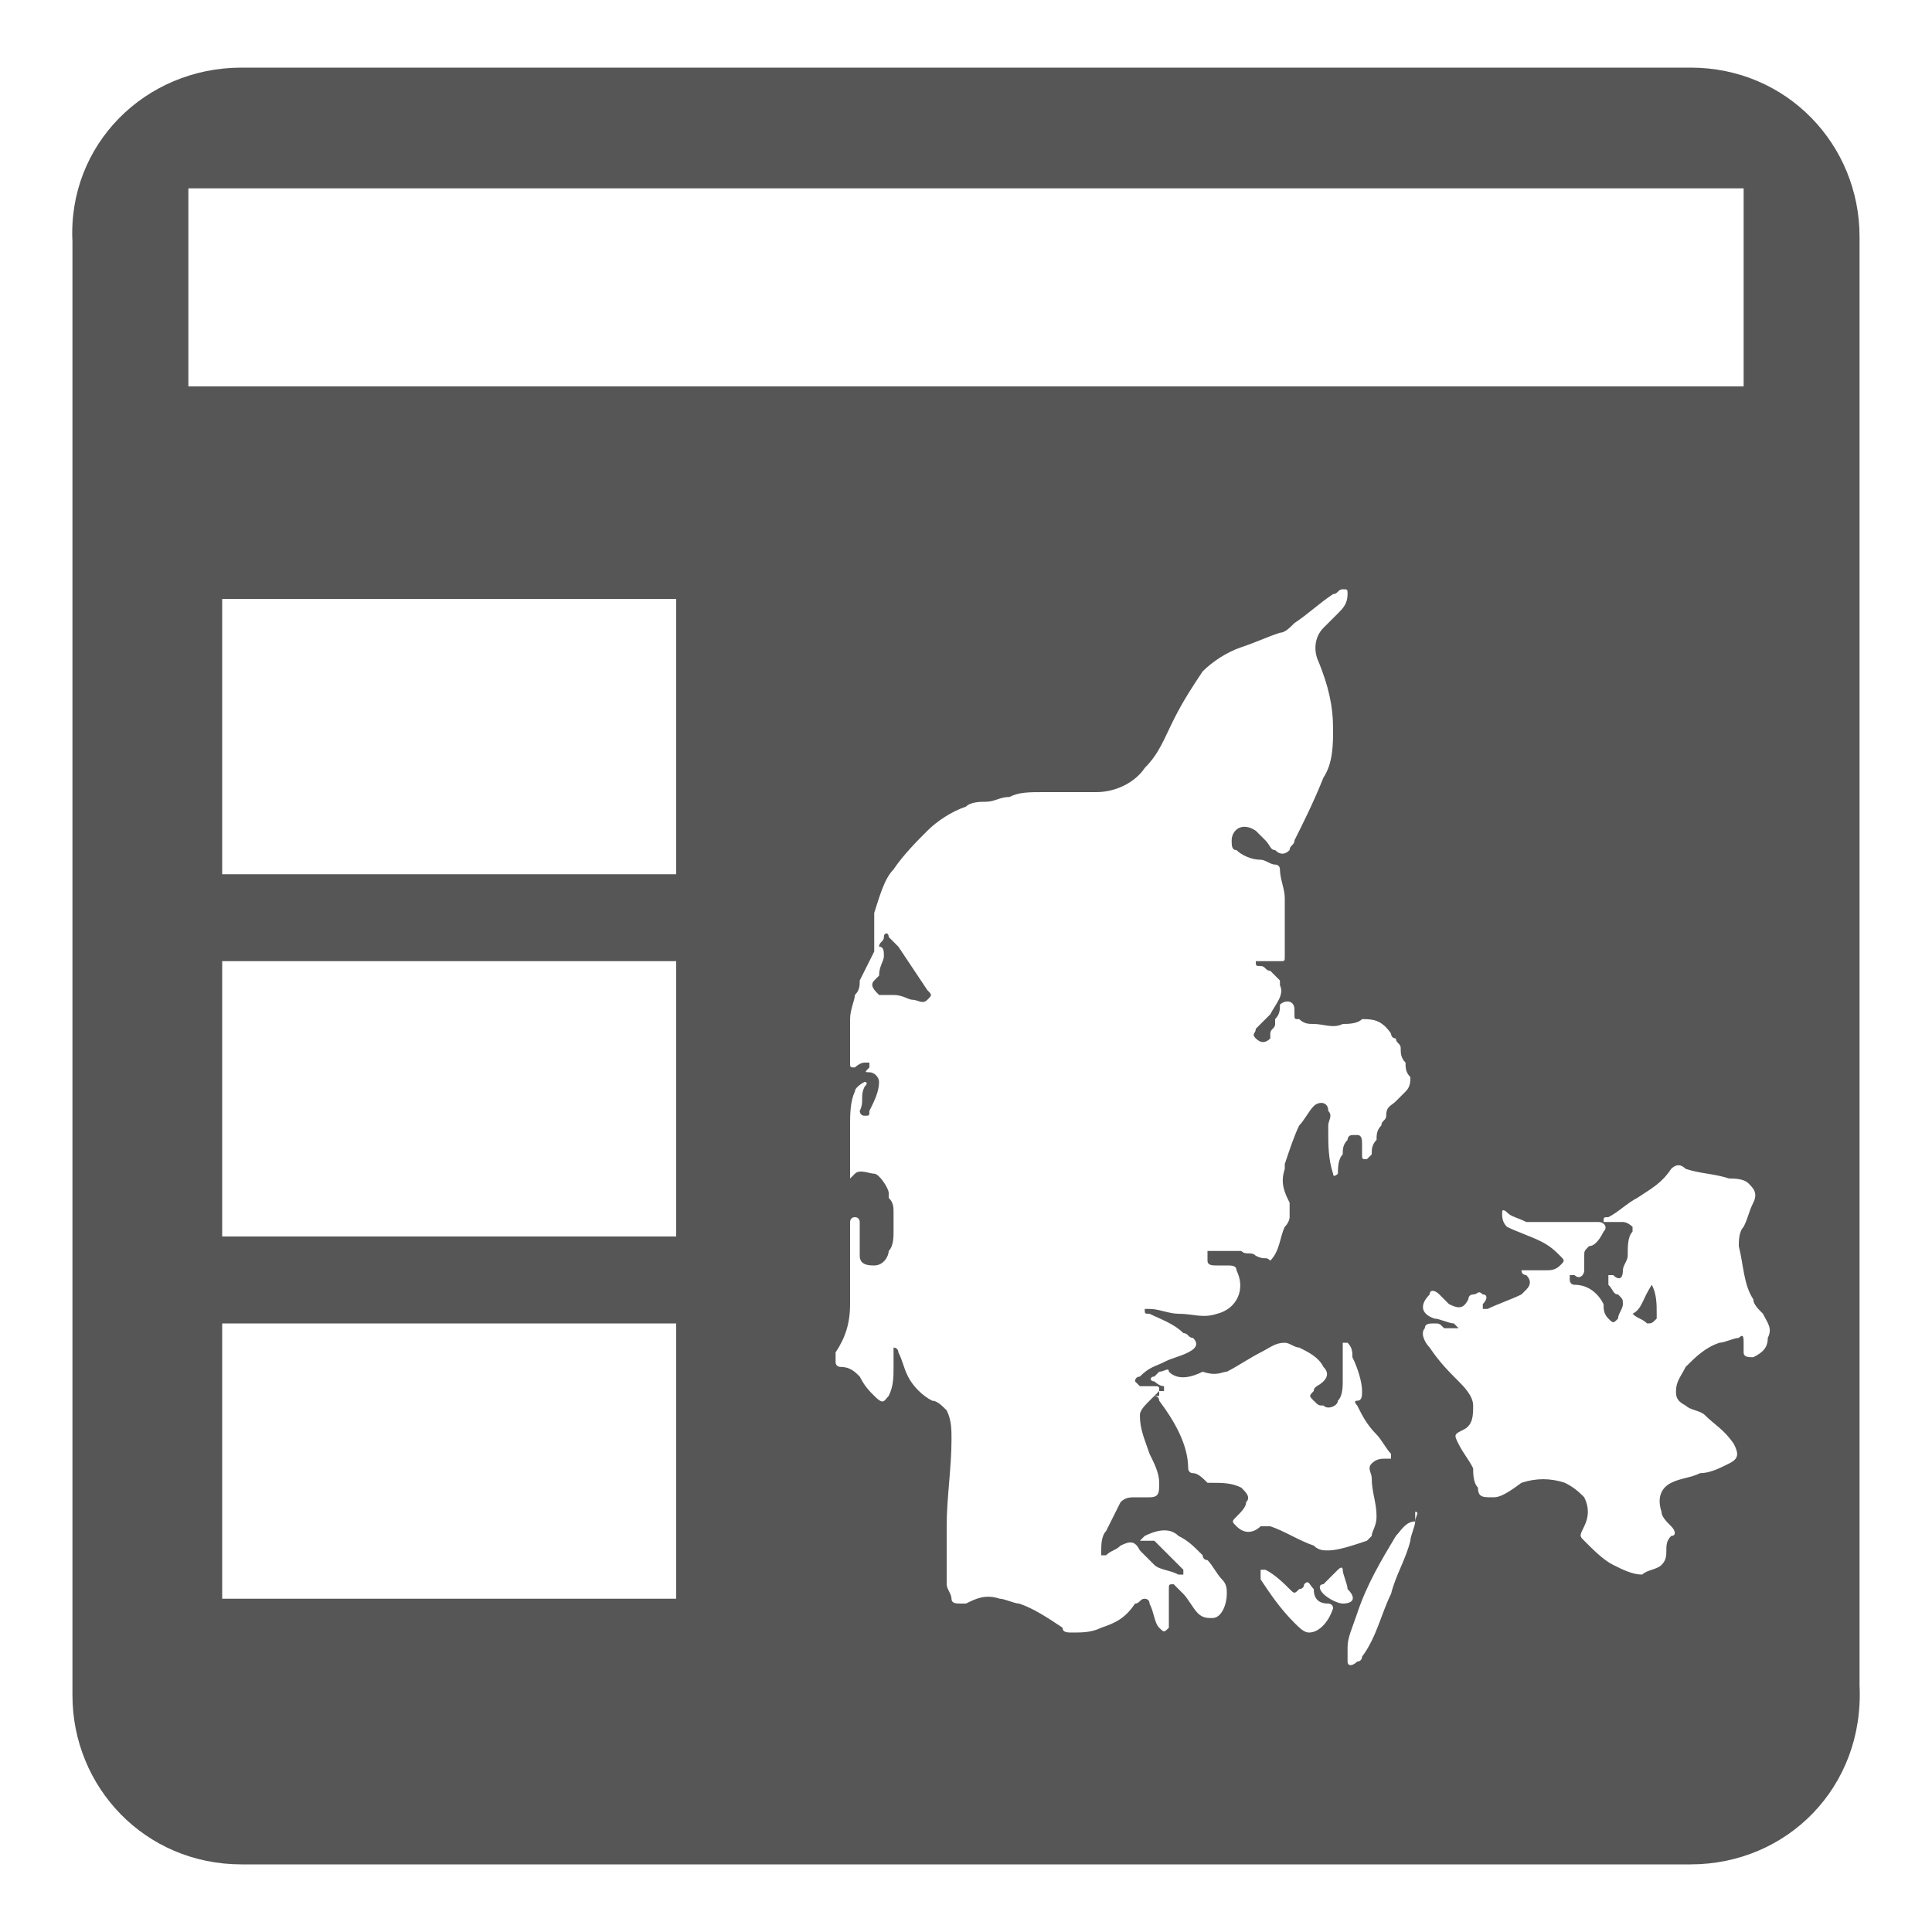 <?xml version="1.0" encoding="utf-8"?>
<!-- Generator: Adobe Illustrator 21.0.0, SVG Export Plug-In . SVG Version: 6.00 Build 0)  -->
<svg version="1.1" id="Lag_1" xmlns="http://www.w3.org/2000/svg" xmlns:xlink="http://www.w3.org/1999/xlink" x="0px" y="0px"
	 viewBox="0 0 40 40" style="enable-background:new 0 0 40 40;" xml:space="preserve">
<style type="text/css">
	.st0{fill:#565656;}
</style>
<g>
	<path class="st0" d="M18.6,19.6c-0.1-0.1-0.1-0.1-0.2-0.2c0-0.1-0.1-0.1-0.1,0c0,0.1-0.1,0.1-0.1,0.2c0.1,0,0.1,0.1,0.1,0.2
		c0,0.1-0.1,0.2-0.1,0.4l-0.1,0.1c-0.1,0.1,0,0.2,0.1,0.3c0.1,0,0.2,0,0.3,0c0.2,0,0.3,0.1,0.4,0.1c0.1,0,0.2,0.1,0.3,0
		c0.1-0.1,0.1-0.1,0-0.2C19,20.2,18.8,19.9,18.6,19.6z"/>
	<path class="st0" d="M33.8,27.2c0.1,0.1,0.2,0.1,0.3,0.2c0.1,0,0.1,0,0.2-0.1v-0.1c0-0.2,0-0.4-0.1-0.6C34,26.9,34,27.1,33.8,27.2z
		"/>
	<path class="st0" d="M35,1.4H5C3,1.4,1.4,3,1.5,5v30.1C1.5,37,3,38.6,5,38.6h30c2,0,3.6-1.6,3.5-3.7v-30C38.5,3,37,1.4,35,1.4z
		 M3.9,3.9h32.2V8H3.9V3.9z M14,33.1H4.6v-5.7H14V33.1z M14,25.6H4.6v-5.7H14V25.6z M14,18.1H4.6v-5.7H14V18.1z M25.6,31.6
		c-0.1-0.1-0.1-0.1,0-0.2c0.1-0.1,0.2-0.2,0.2-0.3c0.1-0.1,0-0.2-0.1-0.3c-0.2-0.1-0.4-0.1-0.6-0.1c0,0,0,0-0.1,0
		c-0.1-0.1-0.2-0.2-0.3-0.2c-0.1,0-0.1-0.1-0.1-0.1c0-0.5-0.3-1-0.6-1.4c0,0,0-0.1-0.1-0.1c0,0-0.1,0.1-0.1,0.1
		c-0.1,0.1-0.2,0.2-0.2,0.3c0,0.3,0.1,0.5,0.2,0.8c0.1,0.2,0.2,0.4,0.2,0.6s0,0.3-0.2,0.3c-0.1,0-0.2,0-0.3,0s-0.2,0-0.3,0.1
		c-0.1,0.2-0.2,0.4-0.3,0.6c-0.1,0.1-0.1,0.3-0.1,0.4v0.1c0.1,0,0.1,0,0.1,0c0.1-0.1,0.2-0.1,0.3-0.2c0.2-0.1,0.3-0.1,0.4,0.1
		c0.1,0.1,0.2,0.2,0.3,0.3c0.1,0.1,0.3,0.1,0.5,0.2h0.1v-0.1c-0.2-0.2-0.4-0.4-0.6-0.6c-0.1,0-0.1,0-0.2,0h-0.1c0,0,0,0,0.1-0.1
		c0.2-0.1,0.5-0.2,0.7,0c0.2,0.1,0.3,0.2,0.5,0.4c0,0,0,0.1,0.1,0.1c0.1,0.1,0.2,0.3,0.3,0.4c0.1,0.1,0.1,0.2,0.1,0.3
		c0,0.2-0.1,0.5-0.3,0.5c-0.1,0-0.2,0-0.3-0.1c-0.1-0.1-0.2-0.3-0.3-0.4s-0.1-0.1-0.2-0.2c-0.1,0-0.1,0-0.1,0.1c0,0.2,0,0.3,0,0.5
		c0,0.1,0,0.2,0,0.3c-0.1,0.1-0.1,0.1-0.2,0c-0.1-0.1-0.1-0.3-0.2-0.5c0-0.1-0.1-0.1-0.1-0.1c-0.1,0-0.1,0.1-0.2,0.1
		c-0.2,0.3-0.4,0.4-0.7,0.5c-0.2,0.1-0.4,0.1-0.6,0.1c-0.1,0-0.2,0-0.2-0.1c-0.3-0.2-0.6-0.4-0.9-0.5c-0.1,0-0.3-0.1-0.4-0.1
		c-0.3-0.1-0.5,0-0.7,0.1h-0.1c-0.1,0-0.2,0-0.2-0.1c0-0.1-0.1-0.2-0.1-0.3c0-0.4,0-0.8,0-1.2c0-0.6,0.1-1.2,0.1-1.8
		c0-0.2,0-0.4-0.1-0.6c-0.1-0.1-0.2-0.2-0.3-0.2c-0.2-0.1-0.4-0.3-0.5-0.5c-0.1-0.2-0.1-0.3-0.2-0.5c0,0,0-0.1-0.1-0.1V28
		c0,0.1,0,0.2,0,0.3c0,0.2,0,0.4-0.1,0.6c-0.1,0.1-0.1,0.2-0.3,0c-0.1-0.1-0.2-0.2-0.3-0.4c-0.1-0.1-0.2-0.2-0.4-0.2
		c0,0-0.1,0-0.1-0.1c0-0.1,0-0.1,0-0.2c0.2-0.3,0.3-0.6,0.3-1s0-0.9,0-1.3c0-0.2,0-0.3,0-0.4c0,0,0-0.1,0.1-0.1
		c0.1,0,0.1,0.1,0.1,0.1c0,0.2,0,0.4,0,0.7c0,0.2,0.2,0.2,0.3,0.2c0.2,0,0.3-0.2,0.3-0.3c0.1-0.1,0.1-0.3,0.1-0.4s0-0.3,0-0.4
		c0-0.1,0-0.2-0.1-0.3v-0.1c0-0.1-0.2-0.4-0.3-0.4c-0.1,0-0.3-0.1-0.4,0l-0.1,0.1c0-0.1,0-0.3,0-0.4c0-0.2,0-0.5,0-0.7
		s0-0.5,0.1-0.7c0-0.1,0.2-0.2,0.2-0.2s0.1,0,0,0.1c-0.1,0.2,0,0.3-0.1,0.5c0,0,0,0.1,0.1,0.1c0.1,0,0.1,0,0.1-0.1
		c0.1-0.2,0.2-0.4,0.2-0.6c0-0.1-0.1-0.2-0.2-0.2s-0.1,0,0-0.1V22h-0.1c-0.1,0-0.2,0.1-0.2,0.1c-0.1,0-0.1,0-0.1-0.1
		c0-0.6,0-0.7,0-0.9c0-0.2,0.1-0.4,0.1-0.5c0.1-0.1,0.1-0.2,0.1-0.3c0.1-0.2,0.2-0.4,0.3-0.6c0,0,0-0.1,0-0.1c0,0,0,0,0,0
		c0,0,0,0,0-0.1c0-0.2,0-0.4,0-0.6c0.1-0.3,0.2-0.7,0.4-0.9c0.2-0.3,0.5-0.6,0.7-0.8s0.5-0.4,0.8-0.5c0.1-0.1,0.3-0.1,0.4-0.1
		c0.2,0,0.3-0.1,0.5-0.1c0.2-0.1,0.4-0.1,0.7-0.1c0.4,0,0.7,0,1.1,0c0.4,0,0.8-0.2,1-0.5c0.3-0.3,0.4-0.6,0.6-1
		c0.2-0.4,0.4-0.7,0.6-1c0.2-0.2,0.5-0.4,0.8-0.5c0.3-0.1,0.5-0.2,0.8-0.3c0.1,0,0.2-0.1,0.3-0.2c0.3-0.2,0.5-0.4,0.8-0.6
		c0.1,0,0.1-0.1,0.2-0.1c0.1,0,0.1,0,0.1,0.1c0,0.2-0.1,0.3-0.2,0.4c-0.1,0.1-0.2,0.2-0.3,0.3c-0.2,0.2-0.2,0.5-0.1,0.7
		c0.2,0.5,0.3,0.9,0.3,1.4c0,0.3,0,0.7-0.2,1c-0.2,0.5-0.4,0.9-0.6,1.3c0,0.1-0.1,0.1-0.1,0.2c-0.1,0.1-0.2,0.1-0.3,0
		c-0.1,0-0.1-0.1-0.2-0.2c-0.1-0.1-0.1-0.1-0.2-0.2c-0.3-0.2-0.5,0-0.5,0.2c0,0.1,0,0.2,0.1,0.2c0.1,0.1,0.3,0.2,0.5,0.2
		c0.1,0,0.2,0.1,0.3,0.1c0,0,0.1,0,0.1,0.1c0,0.2,0.1,0.4,0.1,0.6c0,0.1,0,0.2,0,0.3V19c0,0.2,0,0.4,0,0.5s0,0.2,0,0.3
		c0,0.1,0,0.1-0.1,0.1c-0.1,0-0.3,0-0.4,0H26c0,0.1,0,0.1,0.1,0.1c0.1,0,0.1,0.1,0.2,0.1c0.1,0.1,0.1,0.1,0.2,0.2c0,0,0,0,0,0.1
		c0.1,0.2-0.1,0.4-0.2,0.6l-0.1,0.1l-0.1,0.1L26,21.3c0,0.1-0.1,0.1,0,0.2c0.1,0.1,0.2,0.1,0.3,0v-0.1c0-0.1,0.1-0.1,0.1-0.2v-0.1
		c0.1-0.1,0.1-0.2,0.1-0.3c0.1-0.1,0.3-0.1,0.3,0.1V21c0,0.1,0,0.1,0.1,0.1c0.1,0.1,0.2,0.1,0.3,0.1c0.2,0,0.4,0.1,0.6,0
		c0.1,0,0.3,0,0.4-0.1c0.2,0,0.4,0,0.6,0.3c0,0,0,0.1,0.1,0.1c0,0.1,0.1,0.1,0.1,0.2c0,0.1,0,0.2,0.1,0.3c0,0.1,0,0.2,0.1,0.3
		c0,0.1,0,0.2-0.1,0.3L29,22.7l-0.1,0.1c-0.1,0.1-0.2,0.1-0.2,0.3c0,0.1-0.1,0.1-0.1,0.2c-0.1,0.1-0.1,0.2-0.1,0.3
		c-0.1,0.1-0.1,0.2-0.1,0.3L28.3,24c-0.1,0-0.1,0-0.1-0.1c0-0.1,0-0.1,0-0.2c0-0.1,0-0.2-0.1-0.2c-0.1,0-0.1,0-0.1,0
		c-0.1,0-0.1,0.1-0.1,0.1c-0.1,0.1-0.1,0.2-0.1,0.3c-0.1,0.1-0.1,0.3-0.1,0.4c0,0-0.1,0.1-0.1,0c-0.1-0.3-0.1-0.6-0.1-0.9
		c0-0.1,0-0.1,0-0.1c0-0.1,0.1-0.2,0-0.3c0-0.2-0.2-0.2-0.3-0.1c-0.1,0.1-0.2,0.3-0.3,0.4c-0.1,0.2-0.2,0.5-0.3,0.8v0.1
		c-0.1,0.3,0,0.5,0.1,0.7c0,0.1,0,0.2,0,0.3c0,0,0,0.1-0.1,0.2c-0.1,0.2-0.1,0.5-0.3,0.7c-0.1-0.1-0.1,0-0.3-0.1
		c-0.1-0.1-0.2,0-0.3-0.1c-0.1,0-0.1,0-0.2,0s-0.2,0-0.3,0c-0.1,0-0.1,0-0.2,0c0,0.1,0,0.1,0,0.2c0,0.1,0.1,0.1,0.2,0.1
		c0.1,0,0.1,0,0.2,0c0.1,0,0.2,0,0.2,0.1c0.2,0.4,0,0.8-0.4,0.9c-0.3,0.1-0.5,0-0.8,0c-0.2,0-0.4-0.1-0.6-0.1h-0.1
		c0,0.1,0,0.1,0.1,0.1c0.2,0.1,0.5,0.2,0.7,0.4c0.1,0,0.1,0.1,0.2,0.1c0.1,0.1,0.1,0.2-0.1,0.3c-0.2,0.1-0.3,0.1-0.5,0.2
		c-0.2,0.1-0.3,0.1-0.5,0.3c0,0-0.1,0-0.1,0.1l0.1,0.1c0.1,0,0.2,0,0.3,0c0.1,0,0.1,0,0.1,0.1h0.1v-0.1c-0.1,0-0.2-0.1-0.2-0.1
		c-0.1,0-0.1-0.1,0-0.1l0.1-0.1c0.1,0,0.2-0.1,0.2,0c0.2,0.2,0.5,0.1,0.7,0c0.3,0.1,0.4,0,0.5,0c0.2-0.1,0.5-0.3,0.7-0.4
		c0.2-0.1,0.3-0.2,0.5-0.2c0.1,0,0.2,0.1,0.3,0.1c0.2,0.1,0.4,0.2,0.5,0.4c0.1,0.1,0.1,0.2,0,0.3c-0.1,0.1-0.2,0.1-0.2,0.2
		c-0.1,0.1-0.1,0.1,0,0.2c0.1,0.1,0.1,0.1,0.2,0.1c0.1,0.1,0.3,0,0.3-0.1c0.1-0.1,0.1-0.3,0.1-0.4c0-0.2,0-0.5,0-0.7v-0.1h0.1
		C28,27.9,28,28,28,28.1c0.1,0.2,0.2,0.5,0.2,0.7c0,0.1,0,0.2-0.1,0.2c-0.1,0,0,0.1,0,0.1c0.1,0.2,0.2,0.4,0.4,0.6
		c0.1,0.1,0.2,0.3,0.3,0.4c0,0,0,0,0,0.1c0,0,0,0-0.1,0c-0.1,0-0.2,0-0.3,0.1c-0.1,0.1,0,0.2,0,0.3c0,0.3,0.1,0.5,0.1,0.8
		c0,0.2-0.1,0.3-0.1,0.4l-0.1,0.1c-0.3,0.1-0.6,0.2-0.8,0.2c-0.1,0-0.2,0-0.3-0.1c-0.3-0.1-0.6-0.3-0.9-0.4c-0.1,0-0.1,0-0.2,0
		C26,31.7,25.8,31.8,25.6,31.6z M27.1,33.8c-0.1,0-0.2-0.1-0.3-0.2c-0.3-0.3-0.5-0.6-0.7-0.9c0,0,0,0,0-0.1v-0.1h0.1
		c0.2,0.1,0.4,0.3,0.5,0.4c0.1,0.1,0.1,0.1,0.2,0c0,0,0.1,0,0.1-0.1c0.1-0.1,0.1,0,0.2,0.1c0,0.2,0.1,0.3,0.3,0.3c0,0,0.1,0,0.1,0.1
		C27.5,33.6,27.3,33.8,27.1,33.8z M27.4,33c-0.1-0.1-0.1-0.2,0-0.2c0.1-0.1,0.2-0.2,0.3-0.3c0.1-0.1,0.1,0,0.1,0
		c0,0.1,0.1,0.3,0.1,0.4c0.2,0.2,0.1,0.3-0.1,0.3C27.7,33.2,27.5,33.1,27.4,33z M29.3,31.5c0,0.1-0.1,0.3-0.1,0.4
		c-0.1,0.4-0.3,0.7-0.4,1.1c-0.2,0.4-0.3,0.9-0.6,1.3c0,0,0,0.1-0.1,0.1c-0.1,0.1-0.2,0.1-0.2,0c0-0.1,0-0.1,0-0.3
		c0-0.2,0.1-0.4,0.2-0.7c0.2-0.6,0.5-1.1,0.8-1.6C29,31.7,29.1,31.5,29.3,31.5v-0.2C29.4,31.3,29.3,31.4,29.3,31.5z M36.6,27.7
		c0,0.2-0.1,0.3-0.3,0.4c-0.1,0-0.2,0-0.2-0.1s0-0.1,0-0.2c0-0.1,0-0.2-0.1-0.1c-0.1,0-0.3,0.1-0.4,0.1c-0.3,0.1-0.5,0.3-0.7,0.5
		c-0.1,0.2-0.2,0.3-0.2,0.5c0,0.1,0,0.2,0.2,0.3c0.1,0.1,0.3,0.1,0.4,0.2c0.2,0.2,0.4,0.3,0.6,0.6c0.1,0.2,0.1,0.3-0.1,0.4
		c-0.2,0.1-0.4,0.2-0.6,0.2c-0.2,0.1-0.4,0.1-0.6,0.2c-0.2,0.1-0.3,0.3-0.2,0.6c0,0.1,0.1,0.2,0.2,0.3c0.1,0.1,0.1,0.2,0,0.2
		c-0.1,0.1-0.1,0.2-0.1,0.3c0,0.1,0,0.2-0.1,0.3c-0.1,0.1-0.3,0.1-0.4,0.2c-0.2,0-0.4-0.1-0.6-0.2c-0.2-0.1-0.4-0.3-0.6-0.5
		c-0.1-0.1-0.1-0.1,0-0.3c0.1-0.2,0.1-0.4,0-0.6c-0.1-0.1-0.2-0.2-0.4-0.3c-0.3-0.1-0.6-0.1-0.9,0C31.1,31,31,31,30.9,31
		c-0.2,0-0.3,0-0.3-0.2c-0.1-0.1-0.1-0.3-0.1-0.4c-0.1-0.2-0.2-0.3-0.3-0.5c-0.1-0.2-0.1-0.2,0.1-0.3c0.2-0.1,0.2-0.3,0.2-0.5
		c0-0.2-0.2-0.4-0.3-0.5c-0.2-0.2-0.4-0.4-0.6-0.7c-0.1-0.1-0.2-0.3-0.1-0.4c0-0.1,0.1-0.1,0.2-0.1c0.1,0,0.1,0,0.2,0.1
		c0.1,0,0.1,0,0.2,0h0.1c0,0,0,0-0.1-0.1c-0.1,0-0.3-0.1-0.4-0.1c-0.3-0.1-0.3-0.3-0.1-0.5c0-0.1,0.1-0.1,0.2,0
		c0.1,0.1,0.1,0.1,0.2,0.2c0.2,0.1,0.3,0.1,0.4-0.1c0,0,0-0.1,0.1-0.1c0.1,0,0.1-0.1,0.2,0c0.1,0,0.1,0.1,0,0.2c0,0,0,0,0,0.1h0.1
		c0.2-0.1,0.5-0.2,0.7-0.3l0.1-0.1c0.1-0.1,0.1-0.2,0-0.3c0,0-0.1,0-0.1-0.1h0.1c0.1,0,0.3,0,0.4,0c0.1,0,0.2,0,0.3-0.1
		c0.1-0.1,0.1-0.1,0-0.2c-0.1-0.1-0.2-0.2-0.4-0.3c-0.2-0.1-0.5-0.2-0.7-0.3c-0.1-0.1-0.1-0.2-0.1-0.3c0-0.1,0.1,0,0.1,0
		c0.1,0.1,0.2,0.1,0.4,0.2c0.1,0,0.3,0,0.4,0c0.4,0,0.7,0,1.1,0c0.1,0,0.2,0.1,0.1,0.2c-0.1,0.2-0.2,0.3-0.3,0.3
		c-0.1,0.1-0.1,0.1-0.1,0.2s0,0.2,0,0.3c0,0.1-0.1,0.2-0.2,0.1h-0.1v0.1c0,0,0,0.1,0.1,0.1c0.3,0,0.5,0.2,0.6,0.4
		c0,0.1,0,0.2,0.1,0.3c0.1,0.1,0.1,0.1,0.2,0c0-0.1,0.1-0.2,0.1-0.3s0-0.1-0.1-0.2c-0.1,0-0.1-0.1-0.2-0.2c0-0.1,0-0.1,0-0.2
		c0.1,0,0.1,0,0.1,0c0.1,0.1,0.2,0.1,0.2-0.1c0-0.1,0.1-0.2,0.1-0.3c0-0.2,0-0.4,0.1-0.5v-0.1c0,0-0.1-0.1-0.2-0.1
		c-0.1,0-0.2,0-0.3,0h-0.1c0-0.1,0-0.1,0.1-0.1c0.2-0.1,0.4-0.3,0.6-0.4c0.3-0.2,0.5-0.3,0.7-0.6c0.1-0.1,0.2-0.1,0.3,0
		c0.3,0.1,0.6,0.1,0.9,0.2c0.1,0,0.3,0,0.4,0.1c0.1,0.1,0.2,0.2,0.1,0.4c-0.1,0.2-0.1,0.3-0.2,0.5C36,25.5,36,25.7,36,25.8
		c0.1,0.4,0.1,0.8,0.3,1.1c0,0.1,0.1,0.2,0.2,0.3C36.6,27.4,36.7,27.5,36.6,27.7z"/>
	<path class="st0" d="M24,28.8c-0.1,0.1-0.1,0.1-0.1,0.1c0,0,0,0,0.1,0V28.8z"/>
</g>
</svg>
